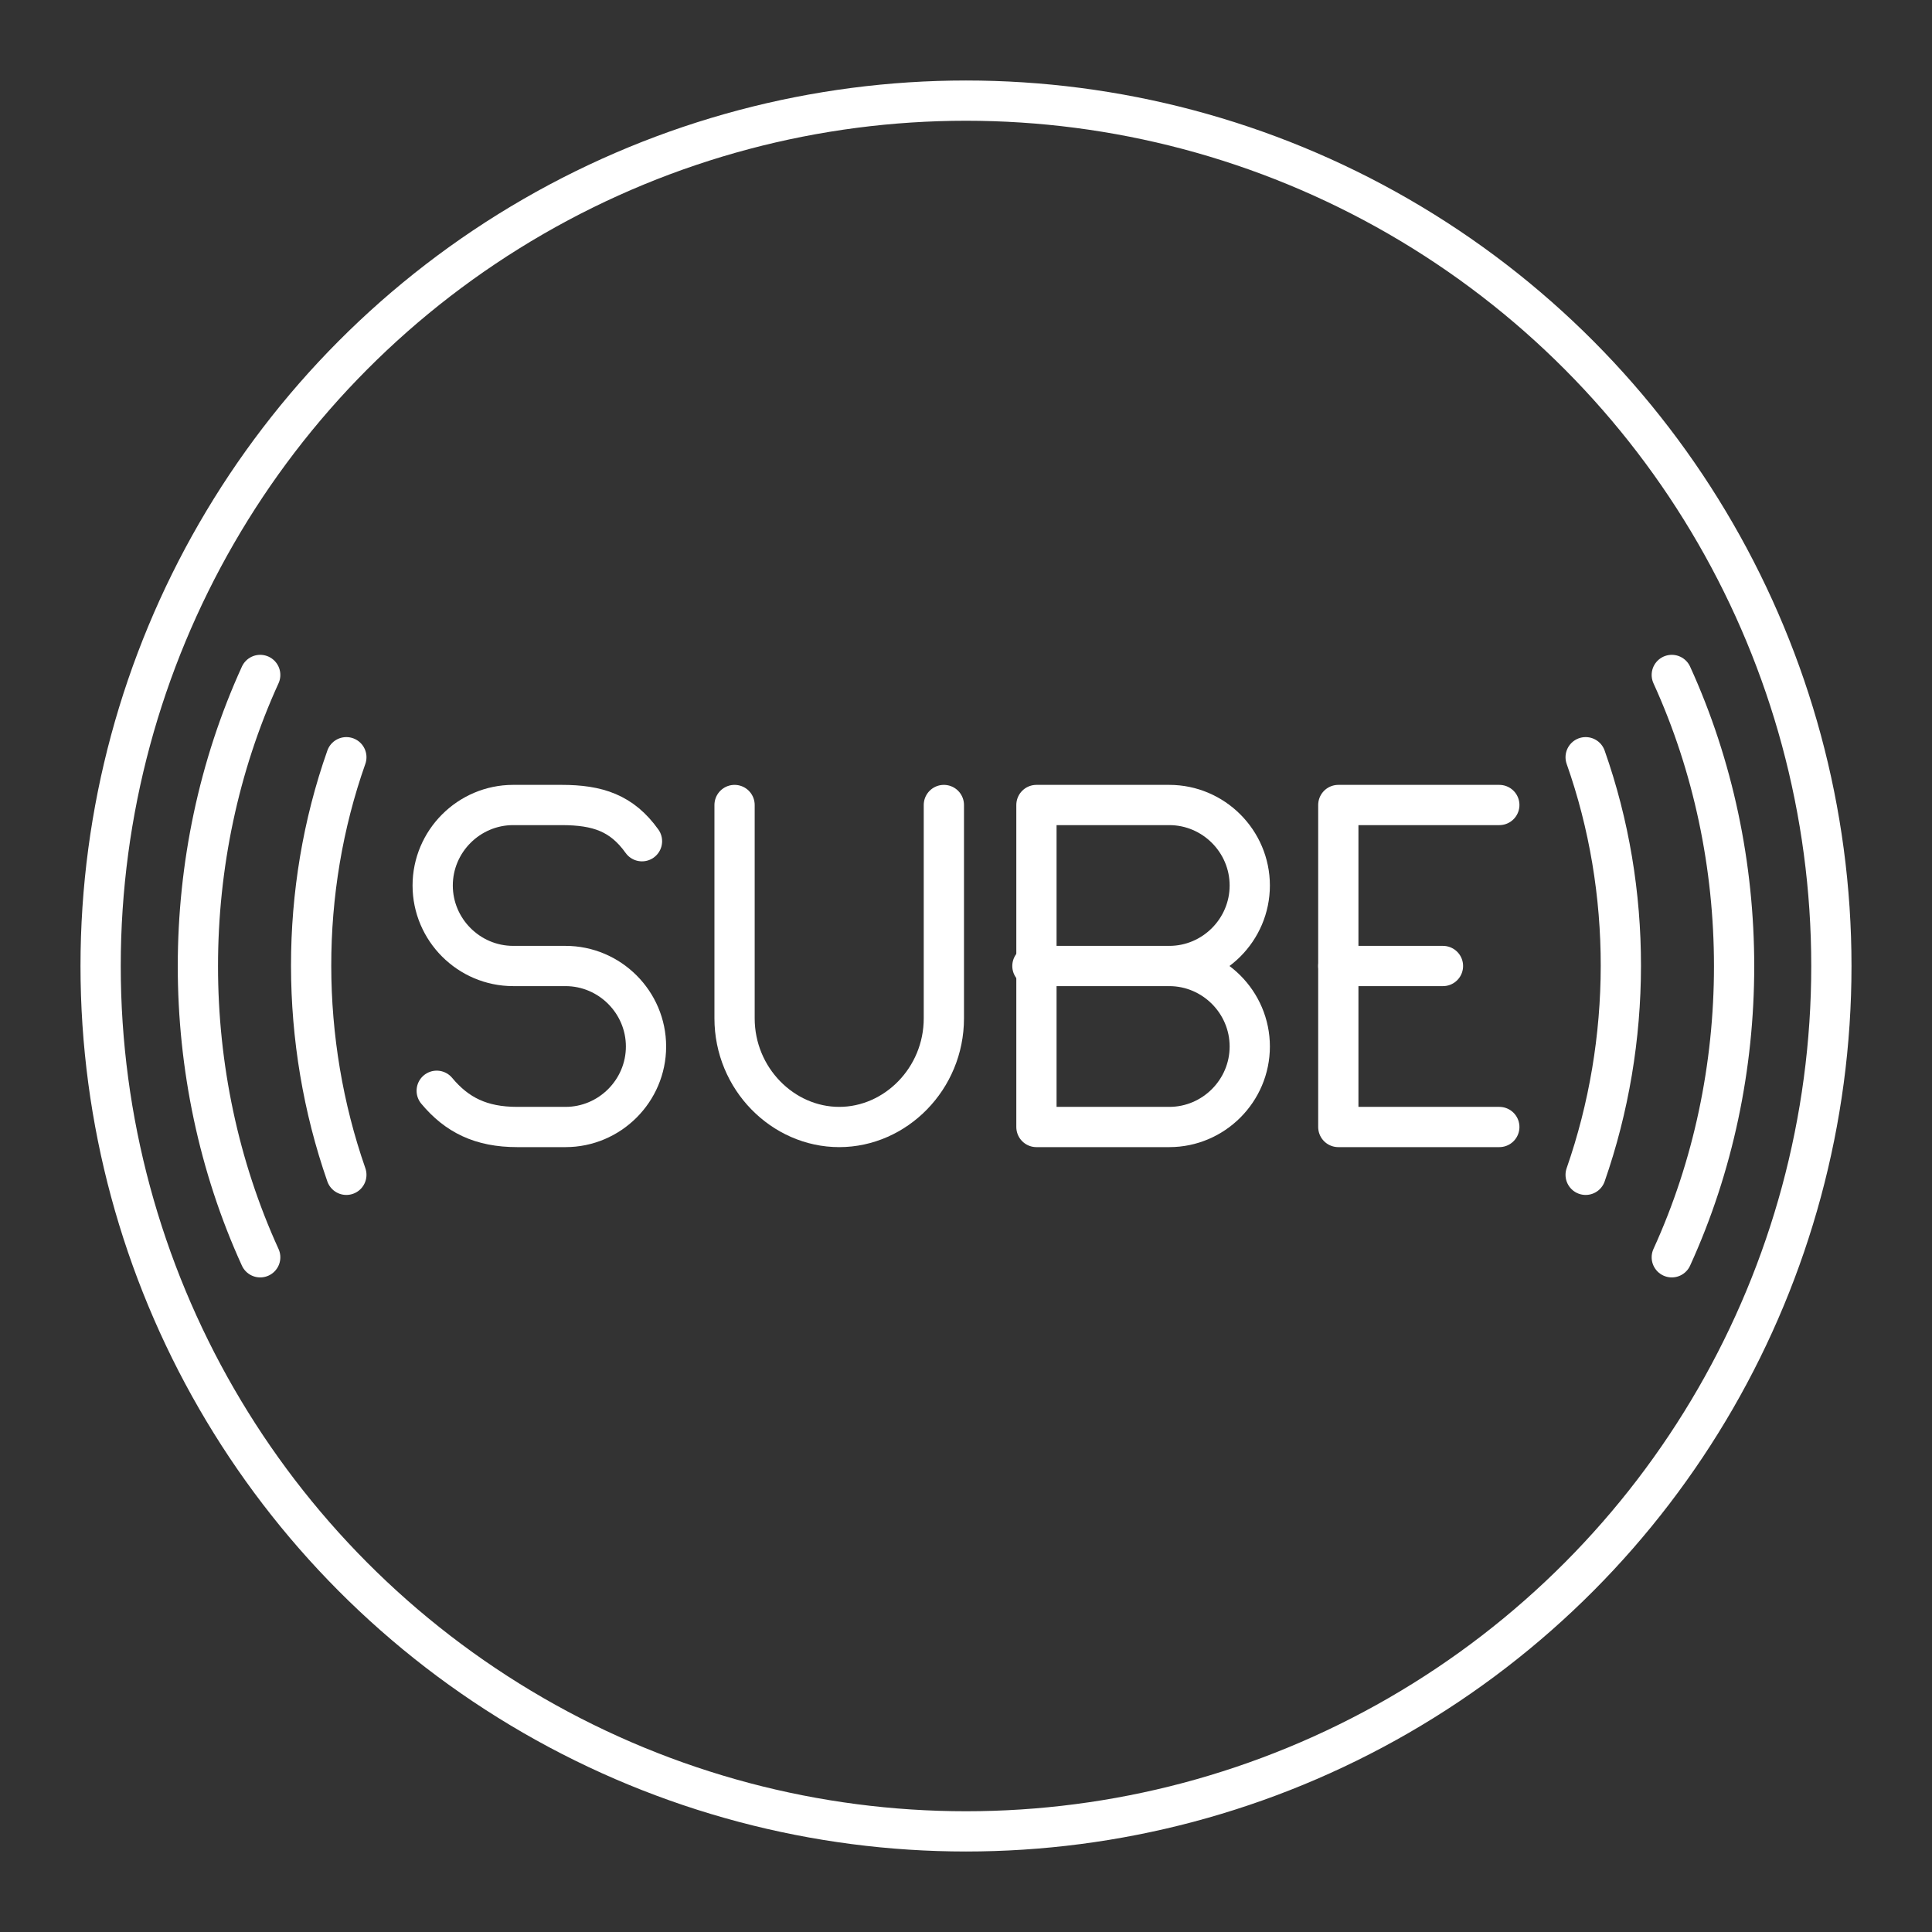 <?xml version="1.0" encoding="UTF-8"?>
<svg version="1.1" viewBox="0 0 48 48" xml:space="preserve" xmlns="http://www.w3.org/2000/svg"><rect x="0" y="0" width="48" height="48" fill="#333333" stroke="none"/><defs><style>.a{fill:none;stroke:#fff;stroke-linecap:round;stroke-linejoin:round;}</style></defs><circle class="a" cx="24" cy="24" r="21.5"/><g transform="translate(-222.65,-20.7)">
		<path class="st5" d="m233.5 47.8c0.5 0.6 1.1 0.9 2 0.9h1.2c1.1 0 2-0.9 2-2v0c0-1.1-0.9-2-2-2h-1.3c-1.1 0-2-0.9-2-2v0c0-1.1 0.9-2 2-2h1.2c0.9 0 1.5 0.2 2 0.9" fill="none" stroke="#fff" stroke-linecap="round" stroke-linejoin="round" stroke-miterlimit="10"/>
	</g><path class="st5" d="m18.25 20v5.3c0 1.5 1.2 2.7 2.6 2.7s2.6-1.2 2.6-2.7v-5.3" fill="none" stroke="#fff" stroke-linecap="round" stroke-linejoin="round" stroke-miterlimit="10"/><g transform="translate(-60.75,-20.7)" fill="none" stroke="#fff" stroke-linecap="round" stroke-linejoin="round" stroke-miterlimit="10">
		<line class="st5" x1="94" x2="96.6" y1="44.7" y2="44.7"/>
		<polyline class="st5" points="98 48.7 94 48.7 94 40.7 98 40.7"/>
	</g><g transform="translate(-37.65,-20.7)" fill="none" stroke="#fff" stroke-linecap="round" stroke-linejoin="round" stroke-miterlimit="10">
		<path class="st5" d="m66.7 44.7c1.1 0 2 0.9 2 2s-0.9 2-2 2h-3.3v-8h3.3c1.1 0 2 0.9 2 2s-0.9 2-2 2z"/>
		<line class="st5" x1="66.7" x2="63.3" y1="44.7" y2="44.7"/>
	</g><g fill="none"><path class="a" d="m6.465 16.769c-2.064 4.526-2.065 9.944 0 14.468m35.07-14.468c2.064 4.526 2.065 9.944 0 14.468"/><path class="a" d="m8.605 18.813c-1.173 3.321-1.16 7.049 0 10.375m30.79-10.375c1.173 3.321 1.16 7.049 0 10.375"/></g></svg>
